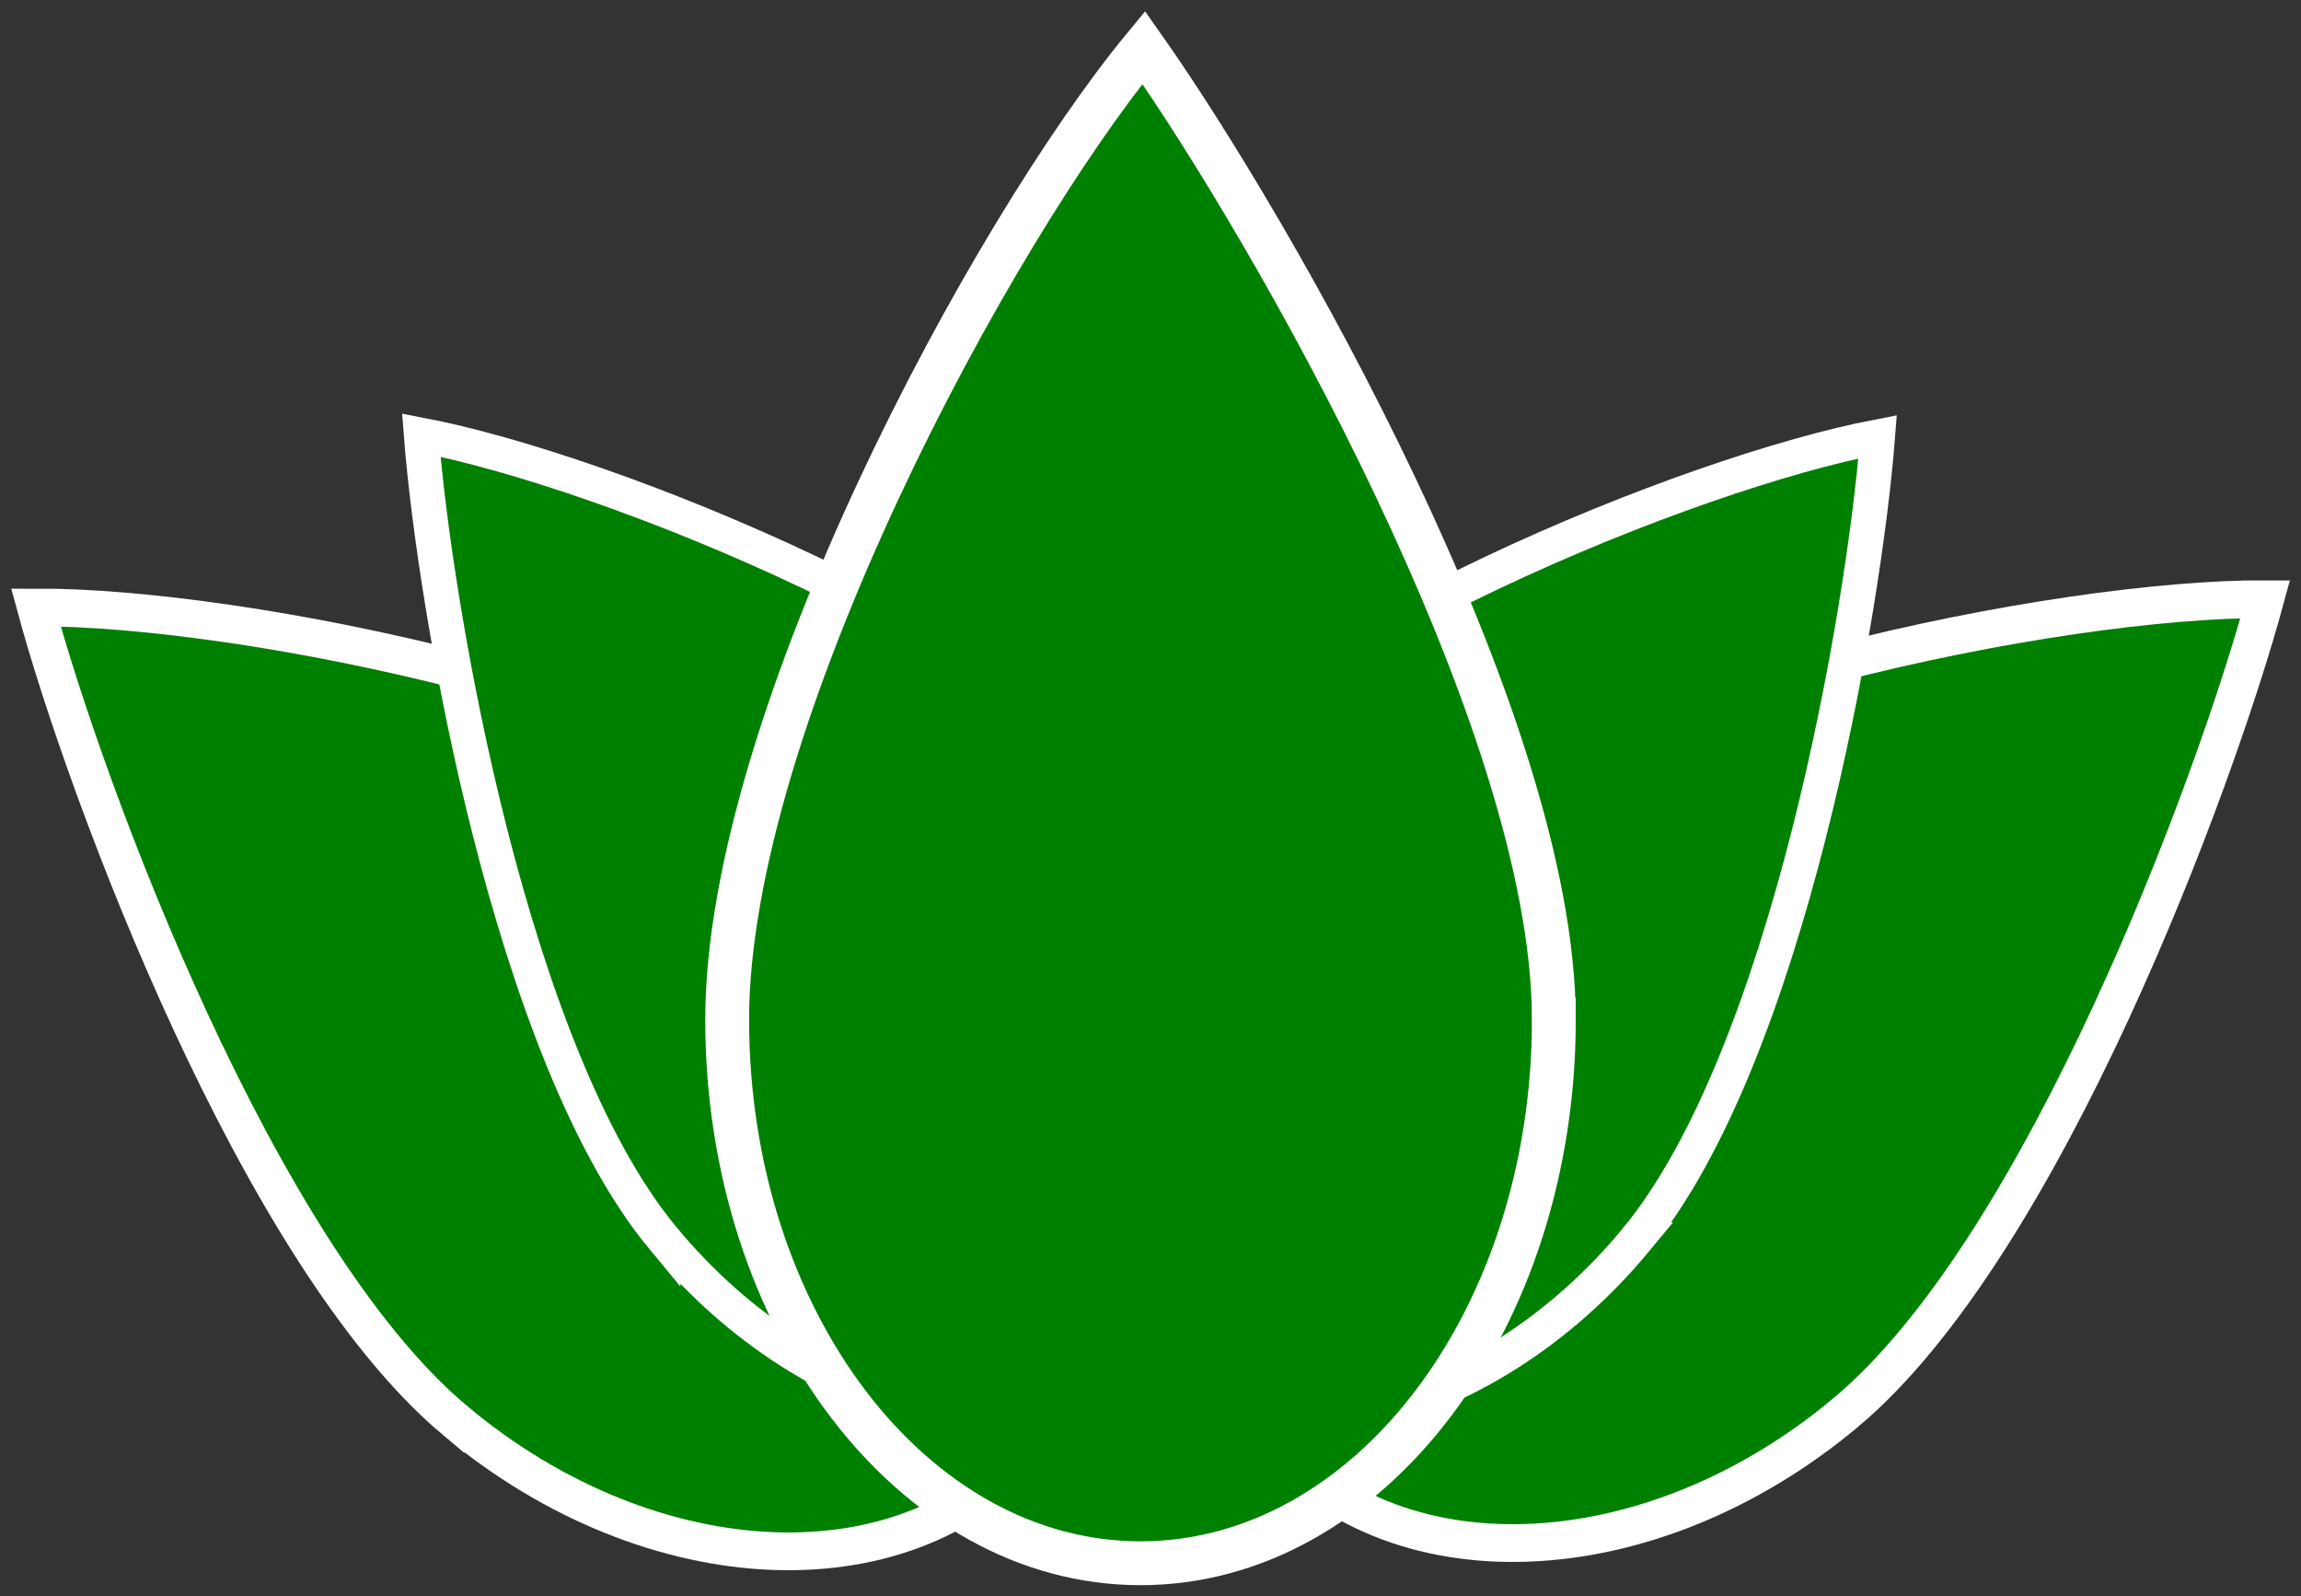<?xml version="1.0" encoding="UTF-8" standalone="no"?>
<!-- Created with Inkscape (http://www.inkscape.org/) -->

<svg
   width="203.468mm"
   height="141.15mm"
   viewBox="0 0 203.468 141.15"
   version="1.1"
   id="svg5"
   sodipodi:docname="logo.svg"
   inkscape:version="1.1.2 (0a00cf5339, 2022-02-04)"
   xmlns:inkscape="http://www.inkscape.org/namespaces/inkscape"
   xmlns:sodipodi="http://sodipodi.sourceforge.net/DTD/sodipodi-0.dtd"
   xmlns="http://www.w3.org/2000/svg"
   xmlns:svg="http://www.w3.org/2000/svg">
  <rect x="0" y="0" width="203.468" height="141.15" fill="#333333" stroke="none"/>
  <sodipodi:namedview
     id="namedview7"
     pagecolor="#ffffff"
     bordercolor="#666666"
     borderopacity="1.0"
     inkscape:pageshadow="2"
     inkscape:pageopacity="0"
     inkscape:pagecheckerboard="0"
     inkscape:document-units="mm"
     showgrid="false"
     inkscape:zoom="0.29606624"
     inkscape:cx="427.26924"
     inkscape:cy="69.241261"
     inkscape:window-width="1366"
     inkscape:window-height="704"
     inkscape:window-x="0"
     inkscape:window-y="0"
     inkscape:window-maximized="1"
     inkscape:current-layer="layer1"
     fit-margin-top="1"
     fit-margin-left="1"
     fit-margin-right="1"
     fit-margin-bottom="1"
     lock-margins="true" />
  <defs
     id="defs2" />
  <g
     inkscape:label="Camada 1"
     inkscape:groupmode="layer"
     id="layer1"
     transform="translate(-4.466,-150.754)">
    <g
       id="g2134"
       style="fill:#008000"
       transform="matrix(0.999,0,0,0.999,49.474,92.746)">
      <g
         id="g2126"
         style="fill:#008000">
        <path
           id="path2102"
           style="fill:#008000;stroke:#ffffff;stroke-width:3.342;stop-color:#000000"
           d="m 118.341,183.077 c -17.499,14.665 -40.507,15.502 -51.39,1.871 -10.883,-13.631 -5.521,-36.57 11.978,-51.234 17.499,-14.665 58.6,-22.693 76.522,-22.61 -4.404,16.226 -19.612,57.309 -37.11,71.973 z"
           sodipodi:nodetypes="ssscs" />
        <path
           id="path2104"
           style="fill:#008000;stroke:#ffffff;stroke-width:3.342;stop-color:#000000"
           d="m -4.763,183.809 c 17.499,14.665 40.507,15.502 51.39,1.871 10.883,-13.631 5.521,-36.57 -11.978,-51.234 -17.499,-14.665 -58.6,-22.693 -76.522,-22.61 4.404,16.226 19.612,57.309 37.11,71.974 z"
           sodipodi:nodetypes="ssscs" />
        <path
           id="path2106"
           style="fill:#008000;stroke:#ffffff;stroke-width:3.085;stop-color:#000000"
           d="M 99.751,167.811 C 86.28,184.082 65.331,188.968 52.96,178.726 40.589,168.484 41.48,146.991 54.951,130.721 68.421,114.45 104.697,99.874 121.144,96.726 c -1.19,15.314 -7.923,54.814 -21.394,71.085 z"
           sodipodi:nodetypes="ssscs" />
        <path
           id="path2108"
           style="fill:#008000;stroke:#ffffff;stroke-width:3.085;stop-color:#000000"
           d="m 13.628,167.661 c 13.47,16.27 34.419,21.157 46.79,10.915 C 72.79,168.334 71.899,146.841 58.428,130.571 44.958,114.301 8.682,99.725 -7.765,96.577 -6.576,111.89 0.158,151.391 13.628,167.661 Z"
           sodipodi:nodetypes="ssscs" />
      </g>
      <path
         id="path31"
         style="fill:#008000;stroke:#ffffff;stroke-width:3.882;stop-color:#000000"
         d="m 92.484,148.317 c -1e-6,26.574 -16.38,48.117 -36.586,48.117 -20.206,0 -36.586,-21.543 -36.586,-48.117 -3e-6,-26.574 23.459,-69.803 36.872,-86.049 11.133,15.794 36.299,59.475 36.299,86.049 z"
         sodipodi:nodetypes="ssscs" />
    </g>
  </g>
</svg>
